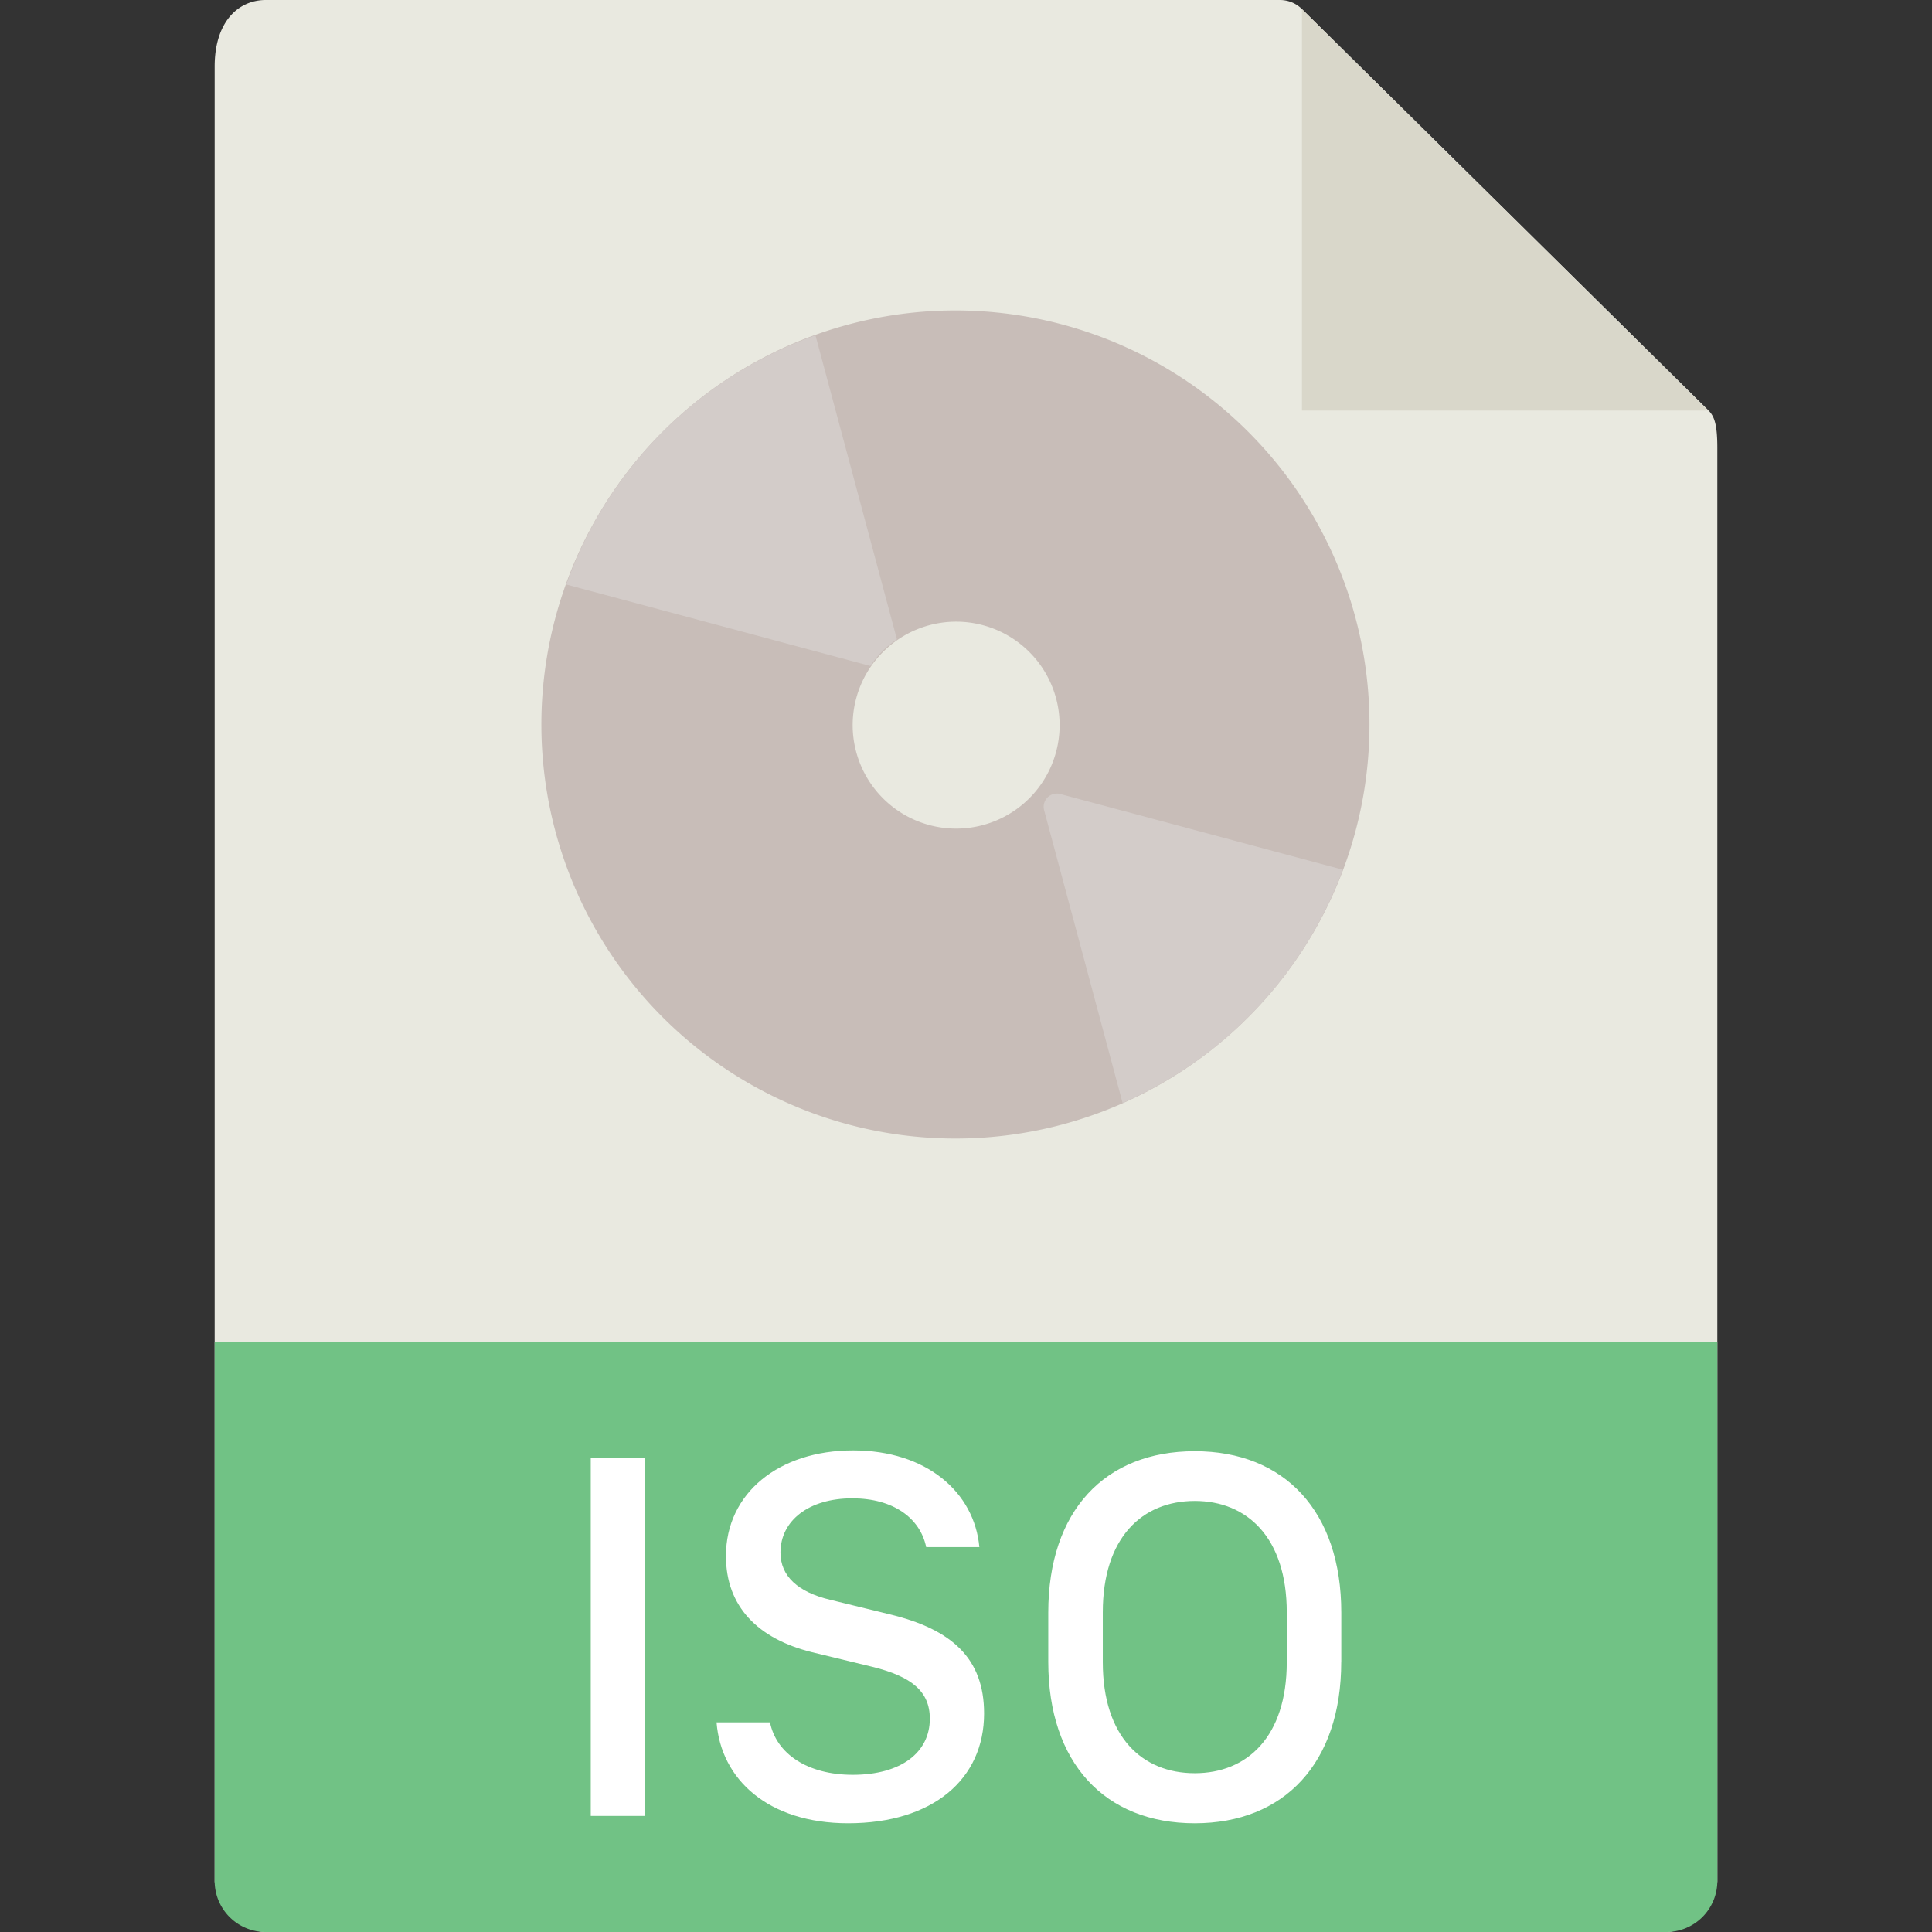 <svg height="36" viewBox="0 0 36 36" width="36" xmlns="http://www.w3.org/2000/svg"><rect x="0" y="0" width="36" height="36" fill="#333333" stroke="none"/><g fill="none" fill-rule="evenodd"><path d="m4.953 0c-.526 0-.953.421-.953 1.238v33.812c0 .222.427.95.953.95h26.094c.526 0 .953-.728.953-.95v-26.707c0-.447-.06-.591-.167-.697l-7.577-7.481a.58.58 0 0 0 -.406-.165z" fill="#e9e9e0" fill-rule="nonzero"/><path d="m24.26.17 7.57 7.48h-7.57z" fill="#d9d7ca"/><path d="m4.953 36a.95.95 0 0 1 -.953-.947v-10.053h28v10.053a.95.95 0 0 1 -.953.947z" fill="#71c285" fill-rule="nonzero"/><path d="m12.014 33.837h-1.006v-6.665h1.006zm1.338-1.743h.996c.117.581.693.977 1.543.977.898 0 1.435-.415 1.435-1.045 0-.508-.337-.786-1.07-.967l-1.127-.273c-1.006-.25-1.602-.85-1.602-1.792 0-1.172.987-1.968 2.369-1.968 1.372 0 2.26.781 2.353 1.802h-.991c-.112-.542-.615-.909-1.377-.909-.81 0-1.338.415-1.338 1.011 0 .44.327.737.928.88l1.118.273c1.142.278 1.748.815 1.748 1.845 0 1.226-.957 2.046-2.534 2.046-1.485 0-2.368-.815-2.451-1.88zm10.625-2.05c0-1.392-.738-2.076-1.714-2.076-.982 0-1.714.684-1.714 2.075v.928c0 1.392.732 2.07 1.714 2.07.976 0 1.714-.678 1.714-2.07v-.928zm1.015.922c0 1.885-1.06 3.008-2.73 3.008-1.674 0-2.729-1.123-2.729-3.008v-.918c0-1.894 1.055-3.007 2.73-3.007 1.67 0 2.73 1.118 2.73 3.007v.918z" fill="#fff"/><g fill-rule="nonzero"><path d="m23.258 8.045a7.713 7.713 0 0 1 0 10.91 7.713 7.713 0 0 1 -10.91 0 7.713 7.713 0 0 1 0-10.91 7.713 7.713 0 0 1 10.91 0" fill="#c8bdb8"/><path d="m19.167 12.136a1.928 1.928 0 1 1 -2.725 2.728 1.928 1.928 0 0 1 2.725-2.728" fill="#e9e9e0"/><path d="m16.44 12.136c.085-.084.177-.157.273-.223l-1.518-5.665a7.658 7.658 0 0 0 -2.846 1.797 7.658 7.658 0 0 0 -1.797 2.846l5.665 1.518c.066-.095.138-.188.223-.273m3.016 2.962 1.462 5.454a7.665 7.665 0 0 0 2.34-1.597 7.674 7.674 0 0 0 1.764-2.749l-5.263-1.41a.246.246 0 0 0 -.303.302" fill="#d3ccc9"/></g></g></svg>

